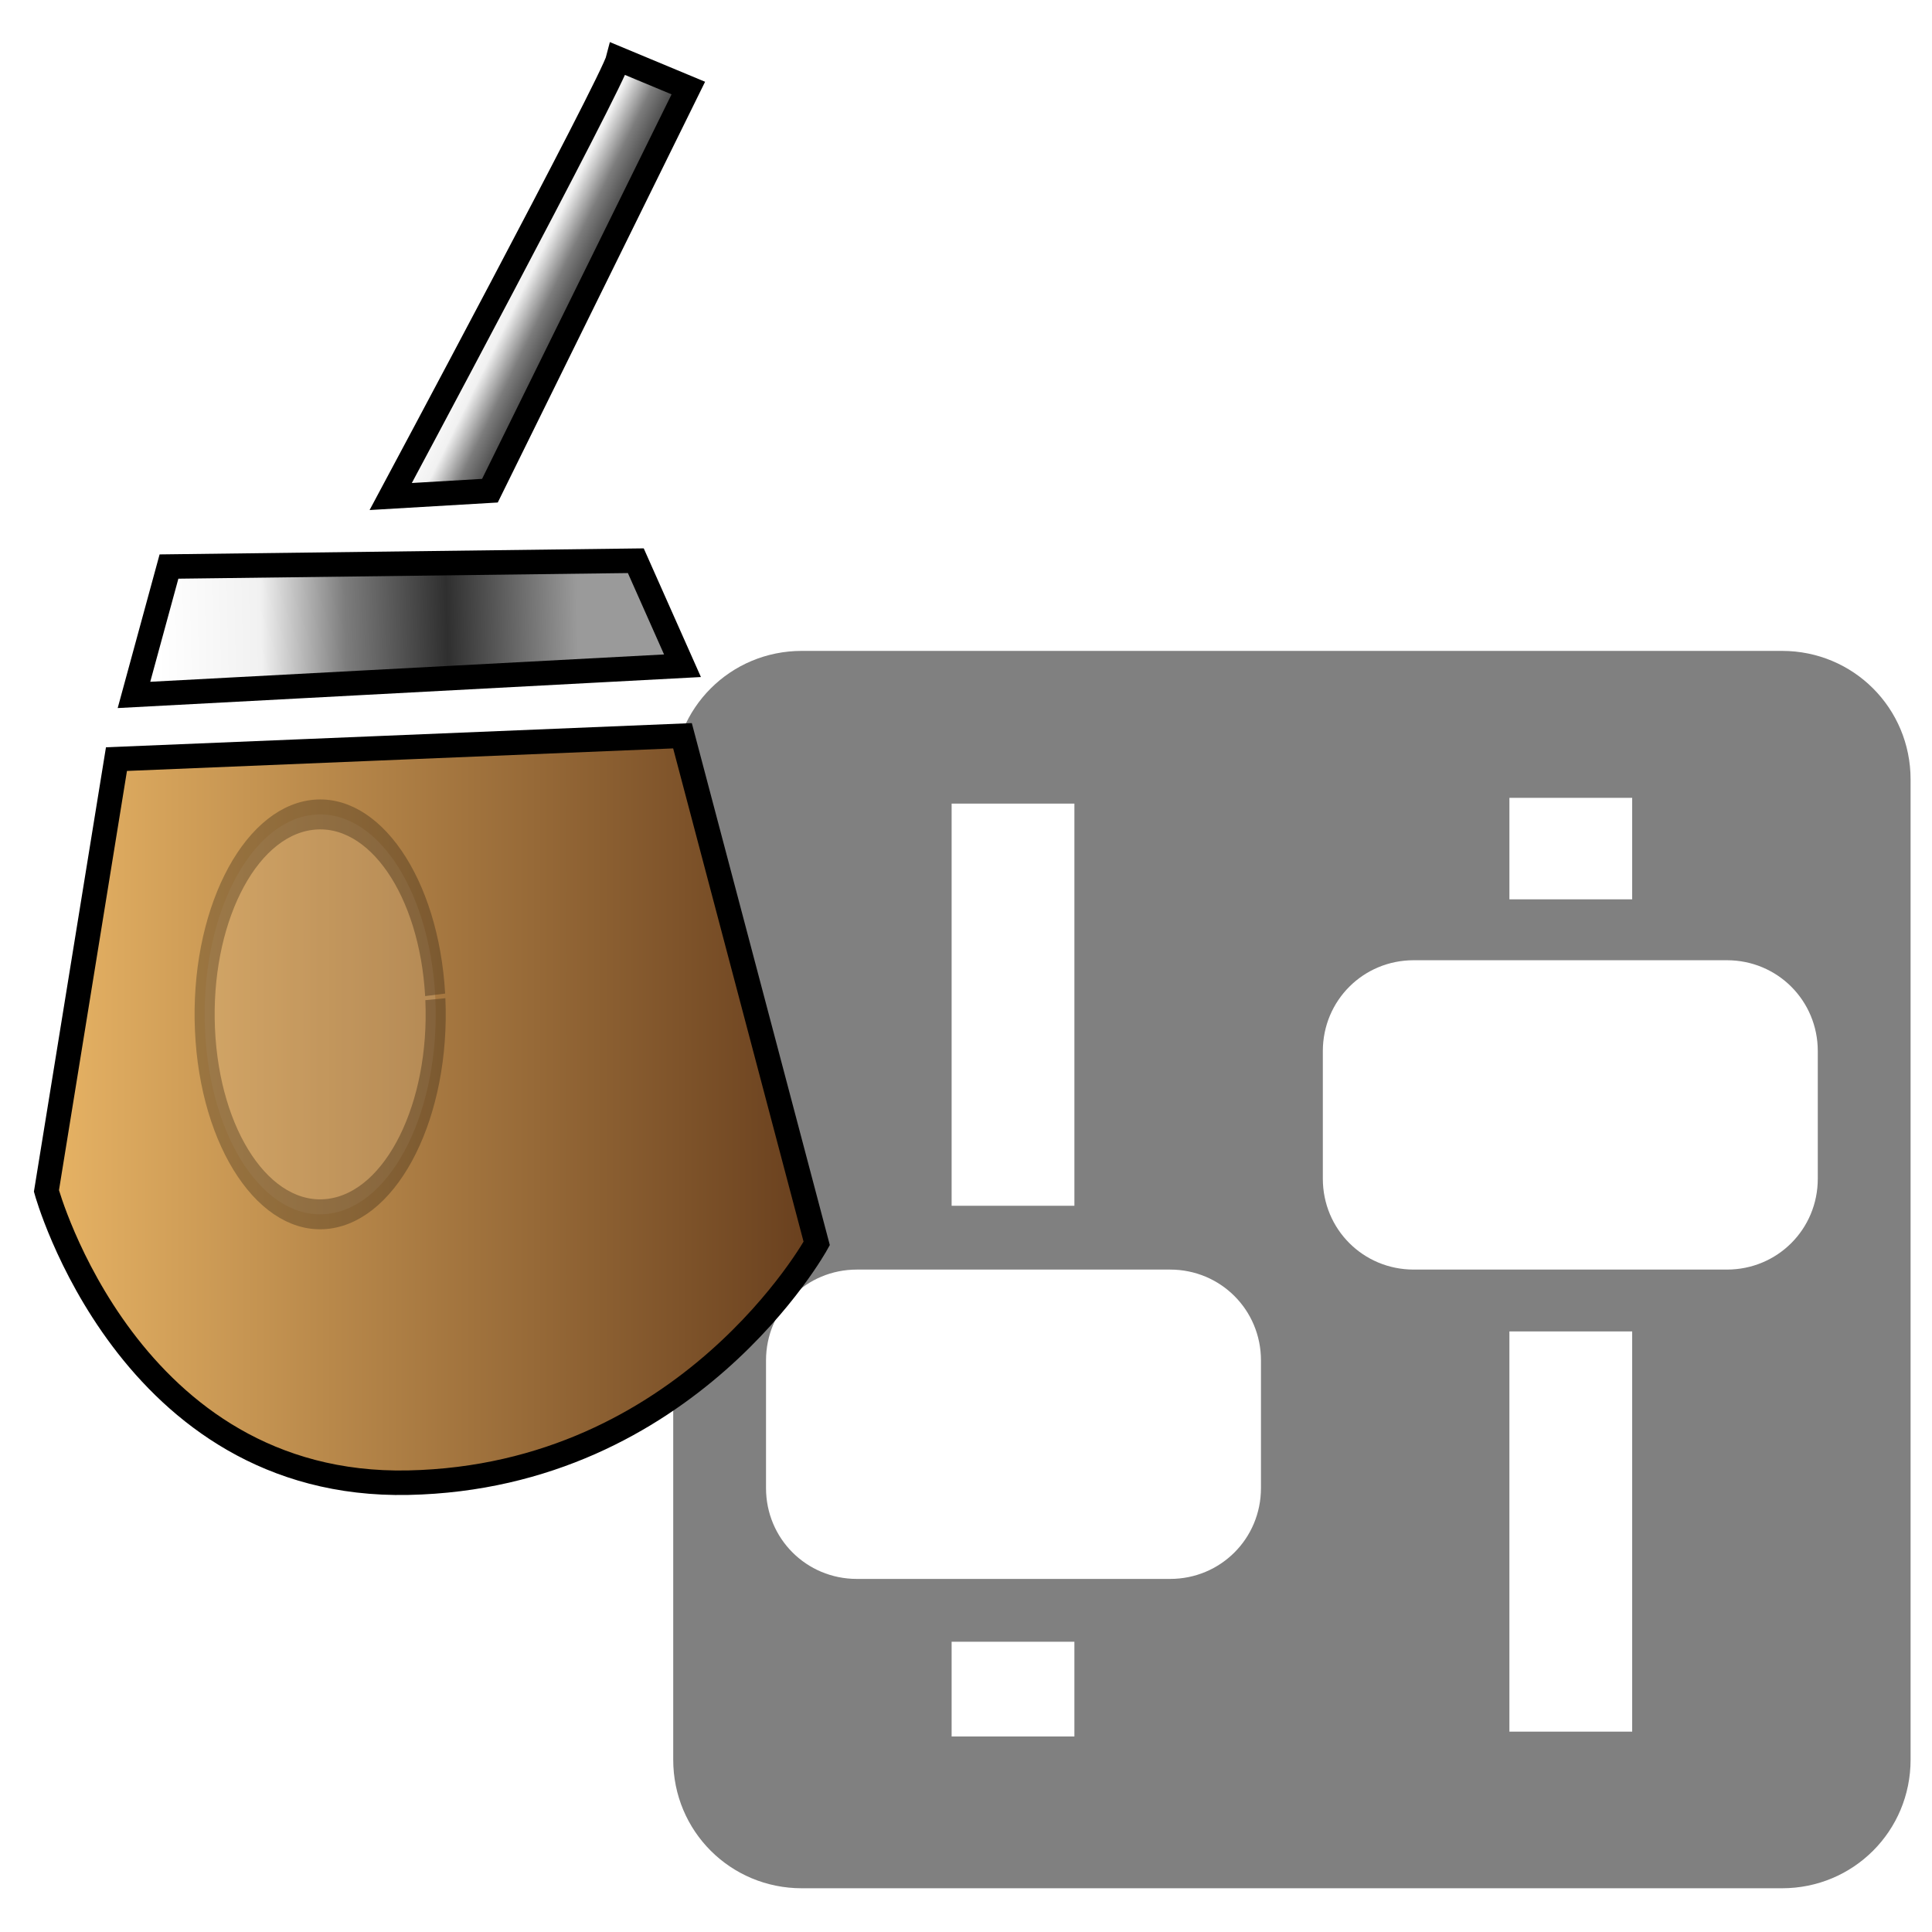 <?xml version="1.0" encoding="UTF-8" standalone="no"?>
<!-- Created with Inkscape (http://www.inkscape.org/) -->

<svg
   xmlns:dc="http://purl.org/dc/elements/1.1/"
   xmlns:cc="http://creativecommons.org/ns#"
   xmlns:rdf="http://www.w3.org/1999/02/22-rdf-syntax-ns#"
   xmlns:svg="http://www.w3.org/2000/svg"
   xmlns="http://www.w3.org/2000/svg"
   xmlns:xlink="http://www.w3.org/1999/xlink"
   xmlns:sodipodi="http://sodipodi.sourceforge.net/DTD/sodipodi-0.dtd"
   xmlns:inkscape="http://www.inkscape.org/namespaces/inkscape"
   width="256"
   height="256"
   id="svg2"
   version="1.1"
   inkscape:version="0.48.3.1 r9886"
   sodipodi:docname="gnome-control-center.svg">
  <defs
     id="defs4">
    <linearGradient
       id="linearGradient3820">
      <stop
         style="stop-color:#ffffff;stop-opacity:1;"
         offset="0"
         id="stop3822" />
      <stop
         id="stop3824"
         offset="0.242"
         style="stop-color:#f1f1f1;stop-opacity:1;" />
      <stop
         style="stop-color:#7d7d7d;stop-opacity:1;"
         offset="0.449"
         id="stop3826" />
      <stop
         style="stop-color:#2f2f2f;stop-opacity:1;"
         offset="0.711"
         id="stop3828" />
      <stop
         id="stop3830"
         offset="1"
         style="stop-color:#9a9a9a;stop-opacity:1;" />
    </linearGradient>
    <linearGradient
       id="linearGradient3796">
      <stop
         id="stop3804"
         offset="0"
         style="stop-color:#ffffff;stop-opacity:1;" />
      <stop
         style="stop-color:#f1f1f1;stop-opacity:1;"
         offset="0.246"
         id="stop3806" />
      <stop
         id="stop3810"
         offset="0.447"
         style="stop-color:#7d7d7d;stop-opacity:1;" />
      <stop
         id="stop3808"
         offset="0.689"
         style="stop-color:#2f2f2f;stop-opacity:1;" />
      <stop
         style="stop-color:#9a9a9a;stop-opacity:1;"
         offset="1"
         id="stop3800" />
    </linearGradient>
    <linearGradient
       id="linearGradient3790">
      <stop
         id="stop3792"
         offset="0"
         style="stop-color:#e8b465;stop-opacity:1;" />
      <stop
         id="stop3794"
         offset="1"
         style="stop-color:#673e1d;stop-opacity:1;" />
    </linearGradient>
    <linearGradient
       inkscape:collect="always"
       xlink:href="#linearGradient3790"
       id="linearGradient3788"
       x1="326.619"
       y1="958.935"
       x2="421.904"
       y2="958.935"
       gradientUnits="userSpaceOnUse" />
    <linearGradient
       inkscape:collect="always"
       xlink:href="#linearGradient3796"
       id="linearGradient3802"
       x1="340.714"
       y1="900.576"
       x2="392.143"
       y2="899.505"
       gradientUnits="userSpaceOnUse" />
    <linearGradient
       inkscape:collect="always"
       xlink:href="#linearGradient3820"
       id="linearGradient3818"
       x1="379.476"
       y1="861.787"
       x2="394.047"
       y2="868.93"
       gradientUnits="userSpaceOnUse" />
    <filter
       inkscape:collect="always"
       id="filter3838"
       x="-0.528"
       width="2.056"
       y="-0.455"
       height="1.909">
      <feGaussianBlur
         inkscape:collect="always"
         stdDeviation="6.22"
         id="feGaussianBlur3840" />
    </filter>
    <linearGradient
       inkscape:collect="always"
       xlink:href="#linearGradient3790"
       id="linearGradient3848"
       gradientUnits="userSpaceOnUse"
       x1="326.619"
       y1="958.935"
       x2="421.904"
       y2="958.935" />
    <linearGradient
       inkscape:collect="always"
       xlink:href="#linearGradient3796"
       id="linearGradient3850"
       gradientUnits="userSpaceOnUse"
       x1="340.714"
       y1="900.576"
       x2="392.143"
       y2="899.505" />
    <linearGradient
       inkscape:collect="always"
       xlink:href="#linearGradient3820"
       id="linearGradient3852"
       gradientUnits="userSpaceOnUse"
       x1="379.476"
       y1="861.787"
       x2="394.047"
       y2="868.93" />
    <linearGradient
       inkscape:collect="always"
       xlink:href="#linearGradient3790"
       id="linearGradient3022"
       gradientUnits="userSpaceOnUse"
       x1="326.619"
       y1="958.935"
       x2="421.904"
       y2="958.935" />
    <linearGradient
       inkscape:collect="always"
       xlink:href="#linearGradient3796"
       id="linearGradient3024"
       gradientUnits="userSpaceOnUse"
       x1="340.714"
       y1="900.576"
       x2="392.143"
       y2="899.505" />
    <linearGradient
       inkscape:collect="always"
       xlink:href="#linearGradient3820"
       id="linearGradient3026"
       gradientUnits="userSpaceOnUse"
       x1="379.476"
       y1="861.787"
       x2="394.047"
       y2="868.93" />
    <linearGradient
       inkscape:collect="always"
       xlink:href="#linearGradient3790"
       id="linearGradient3042"
       gradientUnits="userSpaceOnUse"
       x1="326.619"
       y1="958.935"
       x2="421.904"
       y2="958.935" />
    <linearGradient
       inkscape:collect="always"
       xlink:href="#linearGradient3796"
       id="linearGradient3044"
       gradientUnits="userSpaceOnUse"
       x1="340.714"
       y1="900.576"
       x2="392.143"
       y2="899.505" />
    <linearGradient
       inkscape:collect="always"
       xlink:href="#linearGradient3820"
       id="linearGradient3046"
       gradientUnits="userSpaceOnUse"
       x1="379.476"
       y1="861.787"
       x2="394.047"
       y2="868.93" />
  </defs>
  <sodipodi:namedview
     id="base"
     pagecolor="#ffffff"
     bordercolor="#666666"
     borderopacity="1.0"
     inkscape:pageopacity="0.0"
     inkscape:pageshadow="2"
     inkscape:zoom="1.979899"
     inkscape:cx="103.19769"
     inkscape:cy="84.845537"
     inkscape:document-units="px"
     inkscape:current-layer="layer1"
     showgrid="false"
     showguides="true"
     inkscape:guide-bbox="true"
     inkscape:window-width="1914"
     inkscape:window-height="1030"
     inkscape:window-x="0"
     inkscape:window-y="26"
     inkscape:window-maximized="1" />
  <g
     inkscape:label="Layer 1"
     inkscape:groupmode="layer"
     id="layer1"
     transform="translate(0,-796.362)">
    <path
       style="fill:#808080;stroke:#808080;stroke-width:1px;stroke-linecap:butt;stroke-linejoin:miter;stroke-opacity:1"
       d="m -103.603,915.429 -8.571,52.857 c 0,0 10,36.429 44.286,35.714 34.286,-0.714 50,-29.286 50,-29.286 l -16.429,-62.143 z"
       id="path2984"
       inkscape:connector-curvature="0"
       sodipodi:nodetypes="ccsccc" />
    <path
       style="fill:#808080;stroke:#808080;stroke-width:1px;stroke-linecap:butt;stroke-linejoin:miter;stroke-opacity:1"
       d="m -97.174,891.857 -4.286,15.714 67.143,-3.571 -5.714,-12.857 z"
       id="path2986"
       inkscape:connector-curvature="0"
       sodipodi:nodetypes="ccccc" />
    <path
       style="fill:#808080;stroke:#808080;stroke-width:1px;stroke-linecap:butt;stroke-linejoin:miter;stroke-opacity:1"
       d="m -42.174,829.714 c -0.714,2.857 -27.857,53.571 -27.857,53.571 l 12.143,-0.714 24.286,-49.286 z"
       id="path2988"
       inkscape:connector-curvature="0" />
    <g
       id="g3034"
       transform="matrix(1.169,0,0,1.169,-14.921,-135.213)">
      <path
         d="m 103.646,870.678 c -8.092,0 -14.573,6.482 -14.573,14.573 l 0,111.108 c 0,8.092 6.482,14.573 14.573,14.573 l 111.108,0 c 8.092,0 14.573,-6.481 14.573,-14.573 l 0,-111.108 c 0,-8.092 -6.482,-14.573 -14.573,-14.573 l -111.108,0 z m 80.208,16.655 13.916,0 0,11.505 -13.916,0 0,-11.505 z m -63.224,0.657 13.916,0 0,45.583 -13.916,0 0,-45.583 z m 52.376,17.751 35.502,0 c 5.726,0 10.3,4.574 10.3,10.3 l 0,14.464 c 0,5.726 -4.574,10.3 -10.3,10.3 l -35.502,0 c -5.726,0 -10.3,-4.574 -10.3,-10.3 l 0,-14.464 c 0,-5.726 4.574,-10.3 10.3,-10.3 z m -63.115,35.064 35.502,0 c 5.726,0 10.3,4.574 10.3,10.3 l 0,14.464 c 0,5.726 -4.573,10.3 -10.3,10.3 l -35.502,0 c -5.726,0 -10.3,-4.574 -10.3,-10.3 l 0,-14.464 c 0,-5.726 4.574,-10.3 10.3,-10.3 z m 73.962,7.013 13.916,0 0,45.364 -13.916,0 0,-45.364 z m -63.224,35.173 13.916,0 0,10.738 -13.916,0 0,-10.738 z"
         id="rect3938"
         style="fill:#808080;fill-opacity:1;fill-rule:evenodd;stroke:none"
         inkscape:connector-curvature="0" />
      <g
         transform="matrix(0.926,0,0,0.926,-284.884,34.66)"
         style="stroke:#000000;stroke-width:3;stroke-miterlimit:4;stroke-opacity:1;stroke-dasharray:none"
         id="g3842">
        <path
           style="fill:url(#linearGradient3042);fill-opacity:1;stroke:#000000;stroke-width:3;stroke-linecap:butt;stroke-linejoin:miter;stroke-miterlimit:4;stroke-opacity:1;stroke-dasharray:none"
           d="m 335.69,916.073 -8.571,52.857 c 0,0 10,36.429 44.286,35.714 34.286,-0.714 50,-29.286 50,-29.286 l -16.429,-62.143 z"
           id="path2984-5"
           inkscape:connector-curvature="0"
           sodipodi:nodetypes="ccsccc" />
        <path
           style="fill:url(#linearGradient3044);fill-opacity:1;stroke:#000000;stroke-width:3;stroke-linecap:butt;stroke-linejoin:miter;stroke-miterlimit:4;stroke-opacity:1;stroke-dasharray:none"
           d="m 342.119,892.502 -4.286,15.714 67.143,-3.571 -5.714,-12.857 z"
           id="path2986-9"
           inkscape:connector-curvature="0"
           sodipodi:nodetypes="ccccc" />
        <path
           style="fill:url(#linearGradient3046);fill-opacity:1;stroke:#000000;stroke-width:3;stroke-linecap:butt;stroke-linejoin:miter;stroke-miterlimit:4;stroke-opacity:1;stroke-dasharray:none"
           d="m 397.119,830.359 c -0.714,2.857 -27.857,53.571 -27.857,53.571 l 12.143,-0.714 24.286,-49.286 z"
           id="path2988-7"
           inkscape:connector-curvature="0" />
        <path
           sodipodi:type="arc"
           style="opacity:0.502;fill:#e0be94;fill-opacity:1;stroke:#000000;stroke-width:2.457;stroke-miterlimit:4;stroke-opacity:1;stroke-dasharray:none;filter:url(#filter3838)"
           id="path3832"
           sodipodi:cx="366.1803"
           sodipodi:cy="146.65099"
           sodipodi:rx="14.142136"
           sodipodi:ry="16.414978"
           d="m 380.282,145.404 c 0.593,9.04 -5.239,16.926 -13.027,17.615 -7.788,0.689 -14.582,-6.081 -15.176,-15.12 -0.593,-9.04 5.239,-16.926 13.027,-17.615 7.668,-0.678 14.397,5.88 15.149,14.763"
           transform="matrix(1,0,0,1.491,-5.556,728.661)"
           sodipodi:start="6.2071318"
           sodipodi:end="12.46847"
           sodipodi:open="true" />
      </g>
    </g>
  </g>
</svg>
